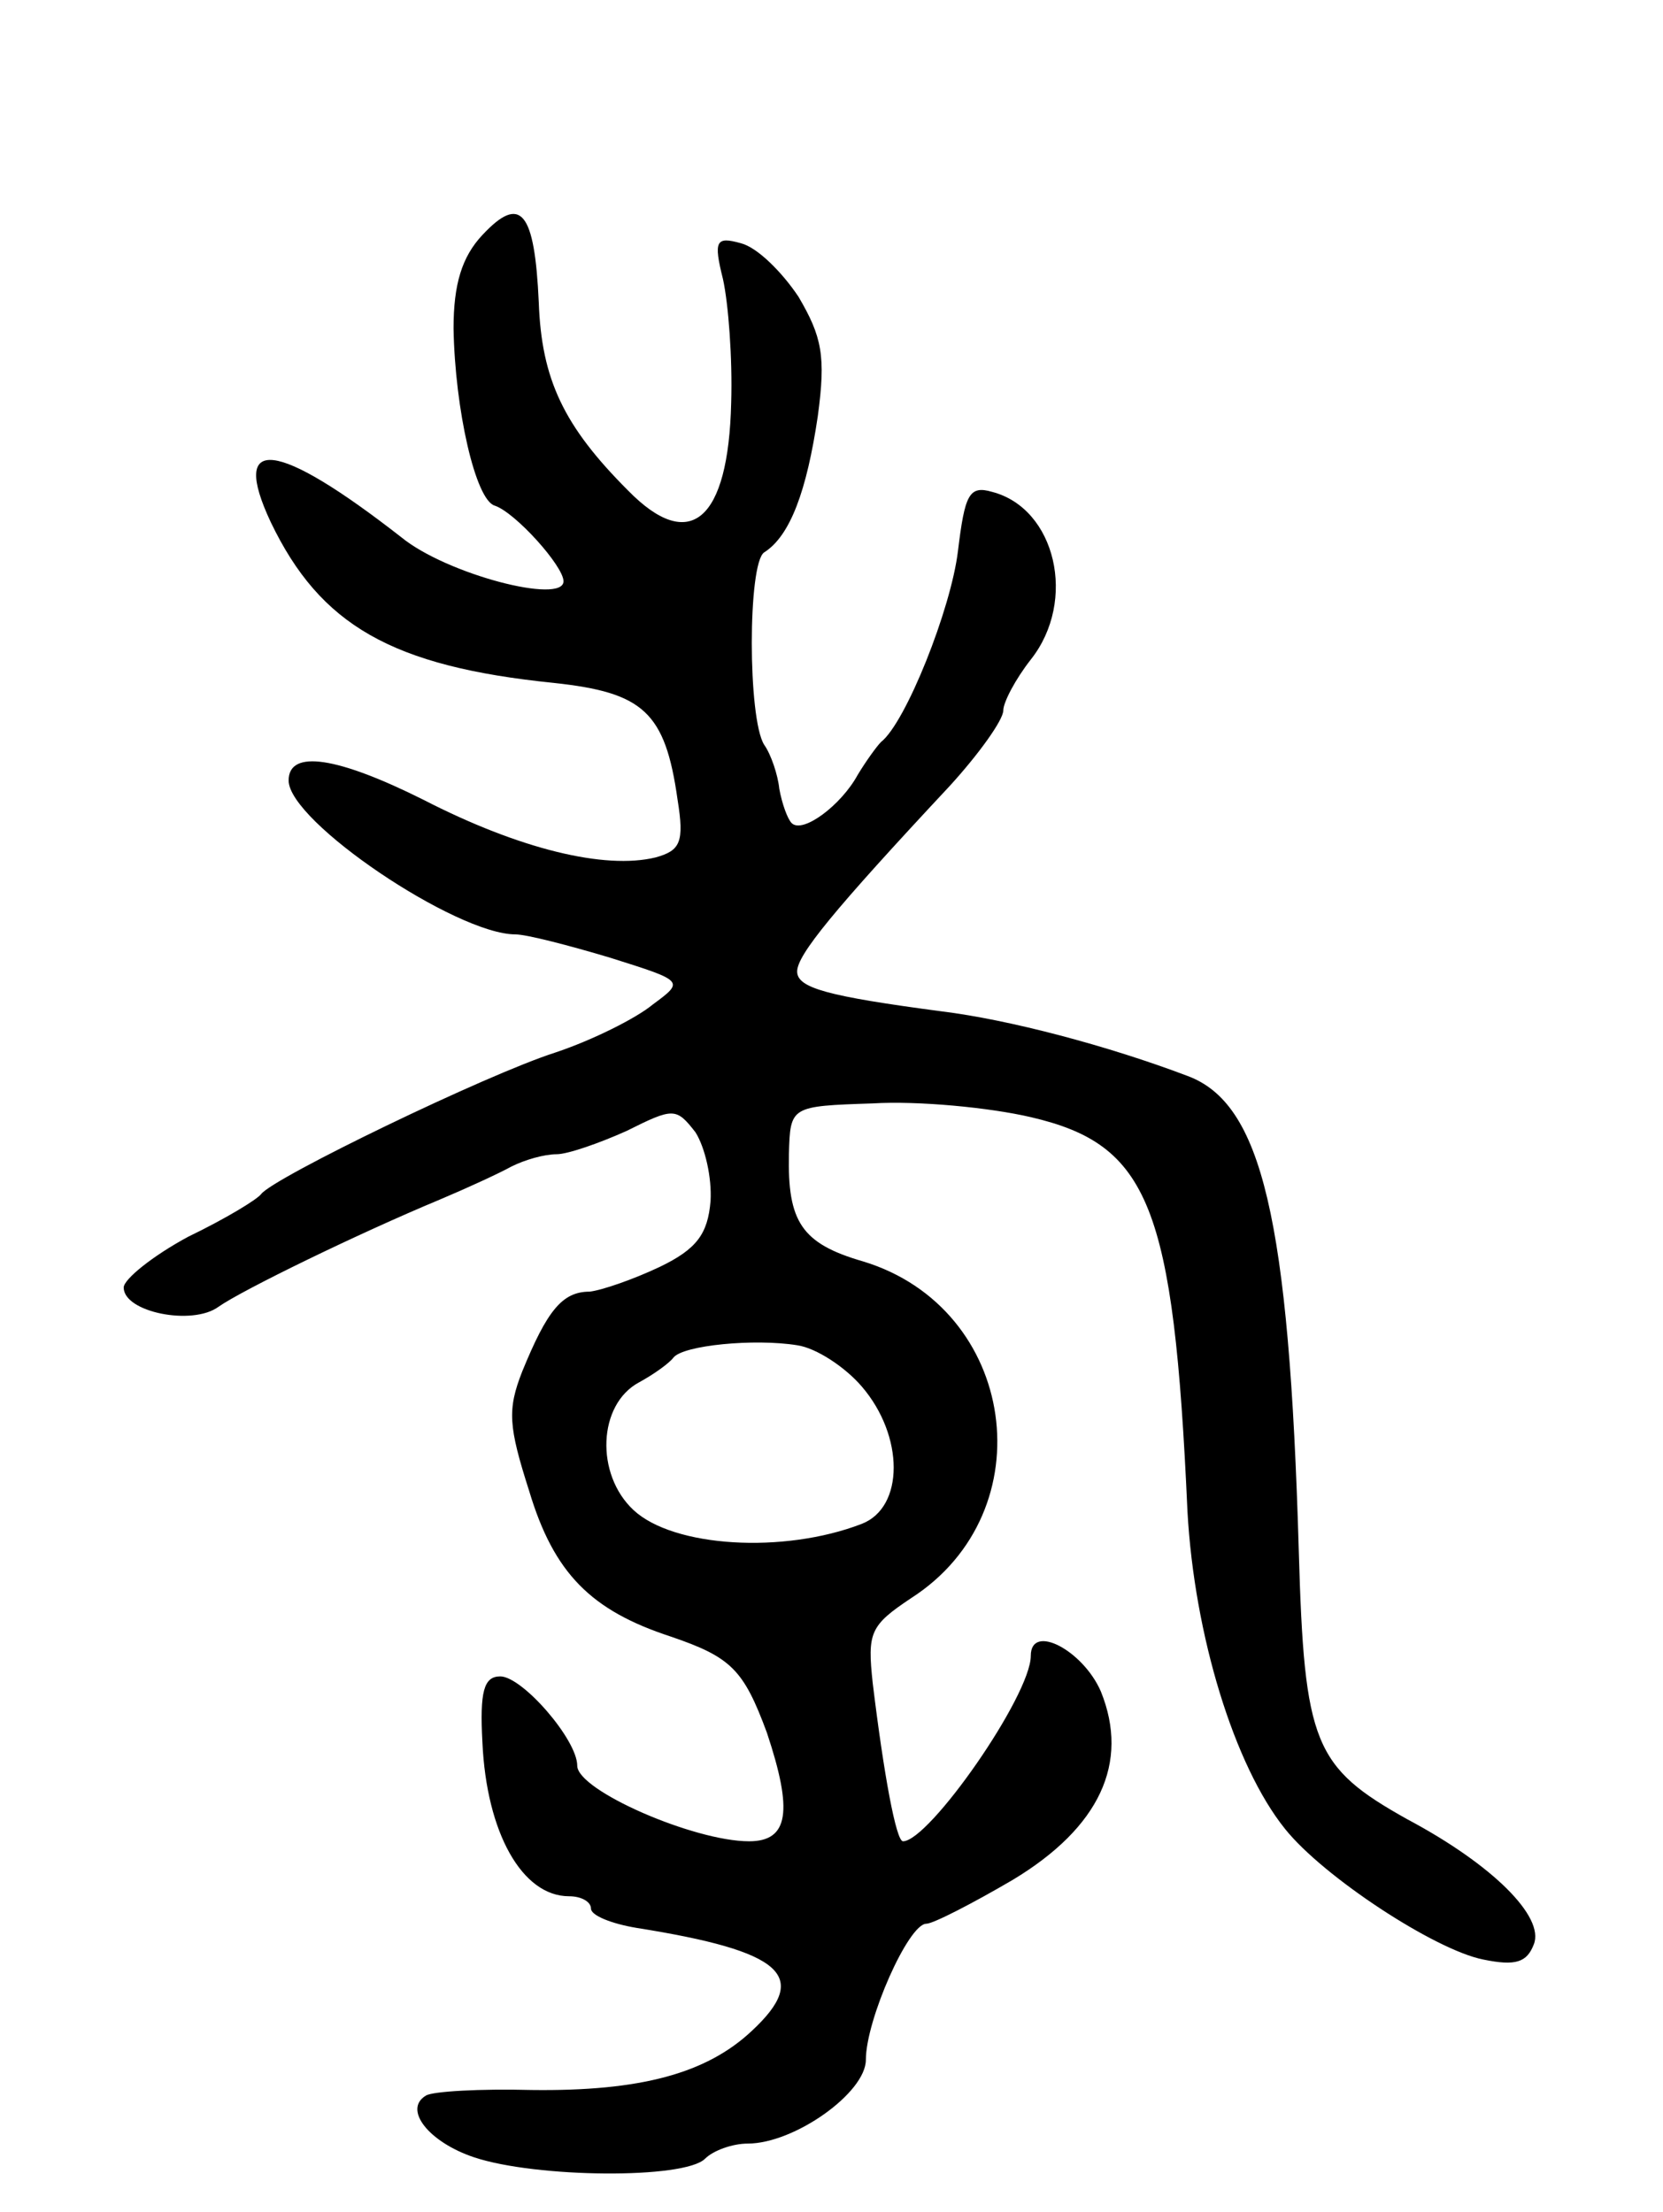 <svg version="1.0" xmlns="http://www.w3.org/2000/svg"
 width="121pt" height="161pt" viewBox="0 0 121 161"
 preserveAspectRatio="xMidYMid meet">
<g transform="translate(0,161) scale(0.1,-0.1)"
fill="#000000" stroke="none">
<path d="M351 1439 c-15 -16 -21 -36 -21 -68 1 -59 16 -125 30 -129 15 -5 50
-44 50 -55 0 -17 -85 5 -118 32 -91 71 -125 75 -95 11 36 -75 88 -105 206
-117 65 -7 81 -21 90 -85 5 -31 2 -37 -16 -42 -37 -9 -99 6 -169 42 -62 31
-98 37 -98 14 0 -30 122 -112 165 -112 8 0 39 -8 69 -17 54 -17 54 -17 31 -34
-12 -10 -44 -26 -71 -35 -50 -16 -205 -91 -214 -103 -3 -4 -26 -18 -53 -31
-26 -14 -47 -31 -47 -37 0 -18 50 -28 69 -14 17 12 101 53 161 78 19 8 43 19
52 24 10 5 24 9 33 9 8 0 31 8 51 17 34 17 36 17 50 -1 7 -11 12 -33 11 -50
-2 -24 -10 -35 -37 -48 -19 -9 -42 -17 -51 -18 -20 0 -31 -14 -49 -58 -11 -28
-10 -40 5 -87 18 -60 45 -87 103 -106 44 -15 53 -24 70 -70 19 -57 16 -79 -13
-79 -40 0 -125 37 -125 55 0 19 -40 65 -56 65 -12 0 -15 -11 -13 -48 3 -66 29
-112 63 -112 9 0 16 -4 16 -9 0 -5 15 -11 33 -14 107 -17 127 -35 84 -75 -33
-31 -81 -44 -160 -43 -38 1 -72 -1 -77 -4 -17 -10 2 -34 35 -45 45 -15 153
-16 168 -1 6 6 20 11 31 11 34 0 86 37 86 61 0 29 31 99 44 99 5 0 34 15 63
32 63 38 85 85 64 137 -13 30 -51 50 -51 26 0 -29 -74 -135 -93 -135 -5 0 -14
49 -22 115 -4 37 -2 42 28 62 98 63 77 211 -35 245 -45 13 -55 29 -54 78 1 35
1 35 61 37 33 2 85 -3 115 -10 86 -20 104 -64 114 -287 5 -90 34 -185 71 -231
28 -35 109 -88 144 -95 24 -5 32 -2 37 11 8 20 -30 58 -92 91 -68 38 -75 55
-79 195 -7 243 -27 326 -81 346 -58 22 -130 41 -179 47 -83 11 -105 17 -105
29 0 12 26 44 111 135 21 23 39 48 39 55 0 6 9 23 20 37 34 43 18 110 -28 122
-17 5 -20 -2 -25 -43 -5 -42 -38 -125 -56 -139 -3 -3 -11 -14 -17 -24 -12 -22
-40 -43 -48 -35 -3 3 -7 14 -9 25 -1 10 -6 25 -11 32 -12 19 -12 132 0 140 19
12 31 45 39 99 6 44 3 58 -14 87 -12 18 -30 36 -42 39 -18 5 -20 2 -13 -26 4
-18 7 -58 6 -90 -2 -86 -30 -110 -75 -64 -47 47 -63 81 -65 137 -3 66 -13 79
-41 49z m276 -838 c31 -36 31 -88 0 -100 -57 -22 -137 -17 -166 10 -28 26 -26
77 4 93 11 6 22 14 25 18 7 9 59 14 90 9 14 -2 35 -16 47 -30z"/>
</g>
</svg>

